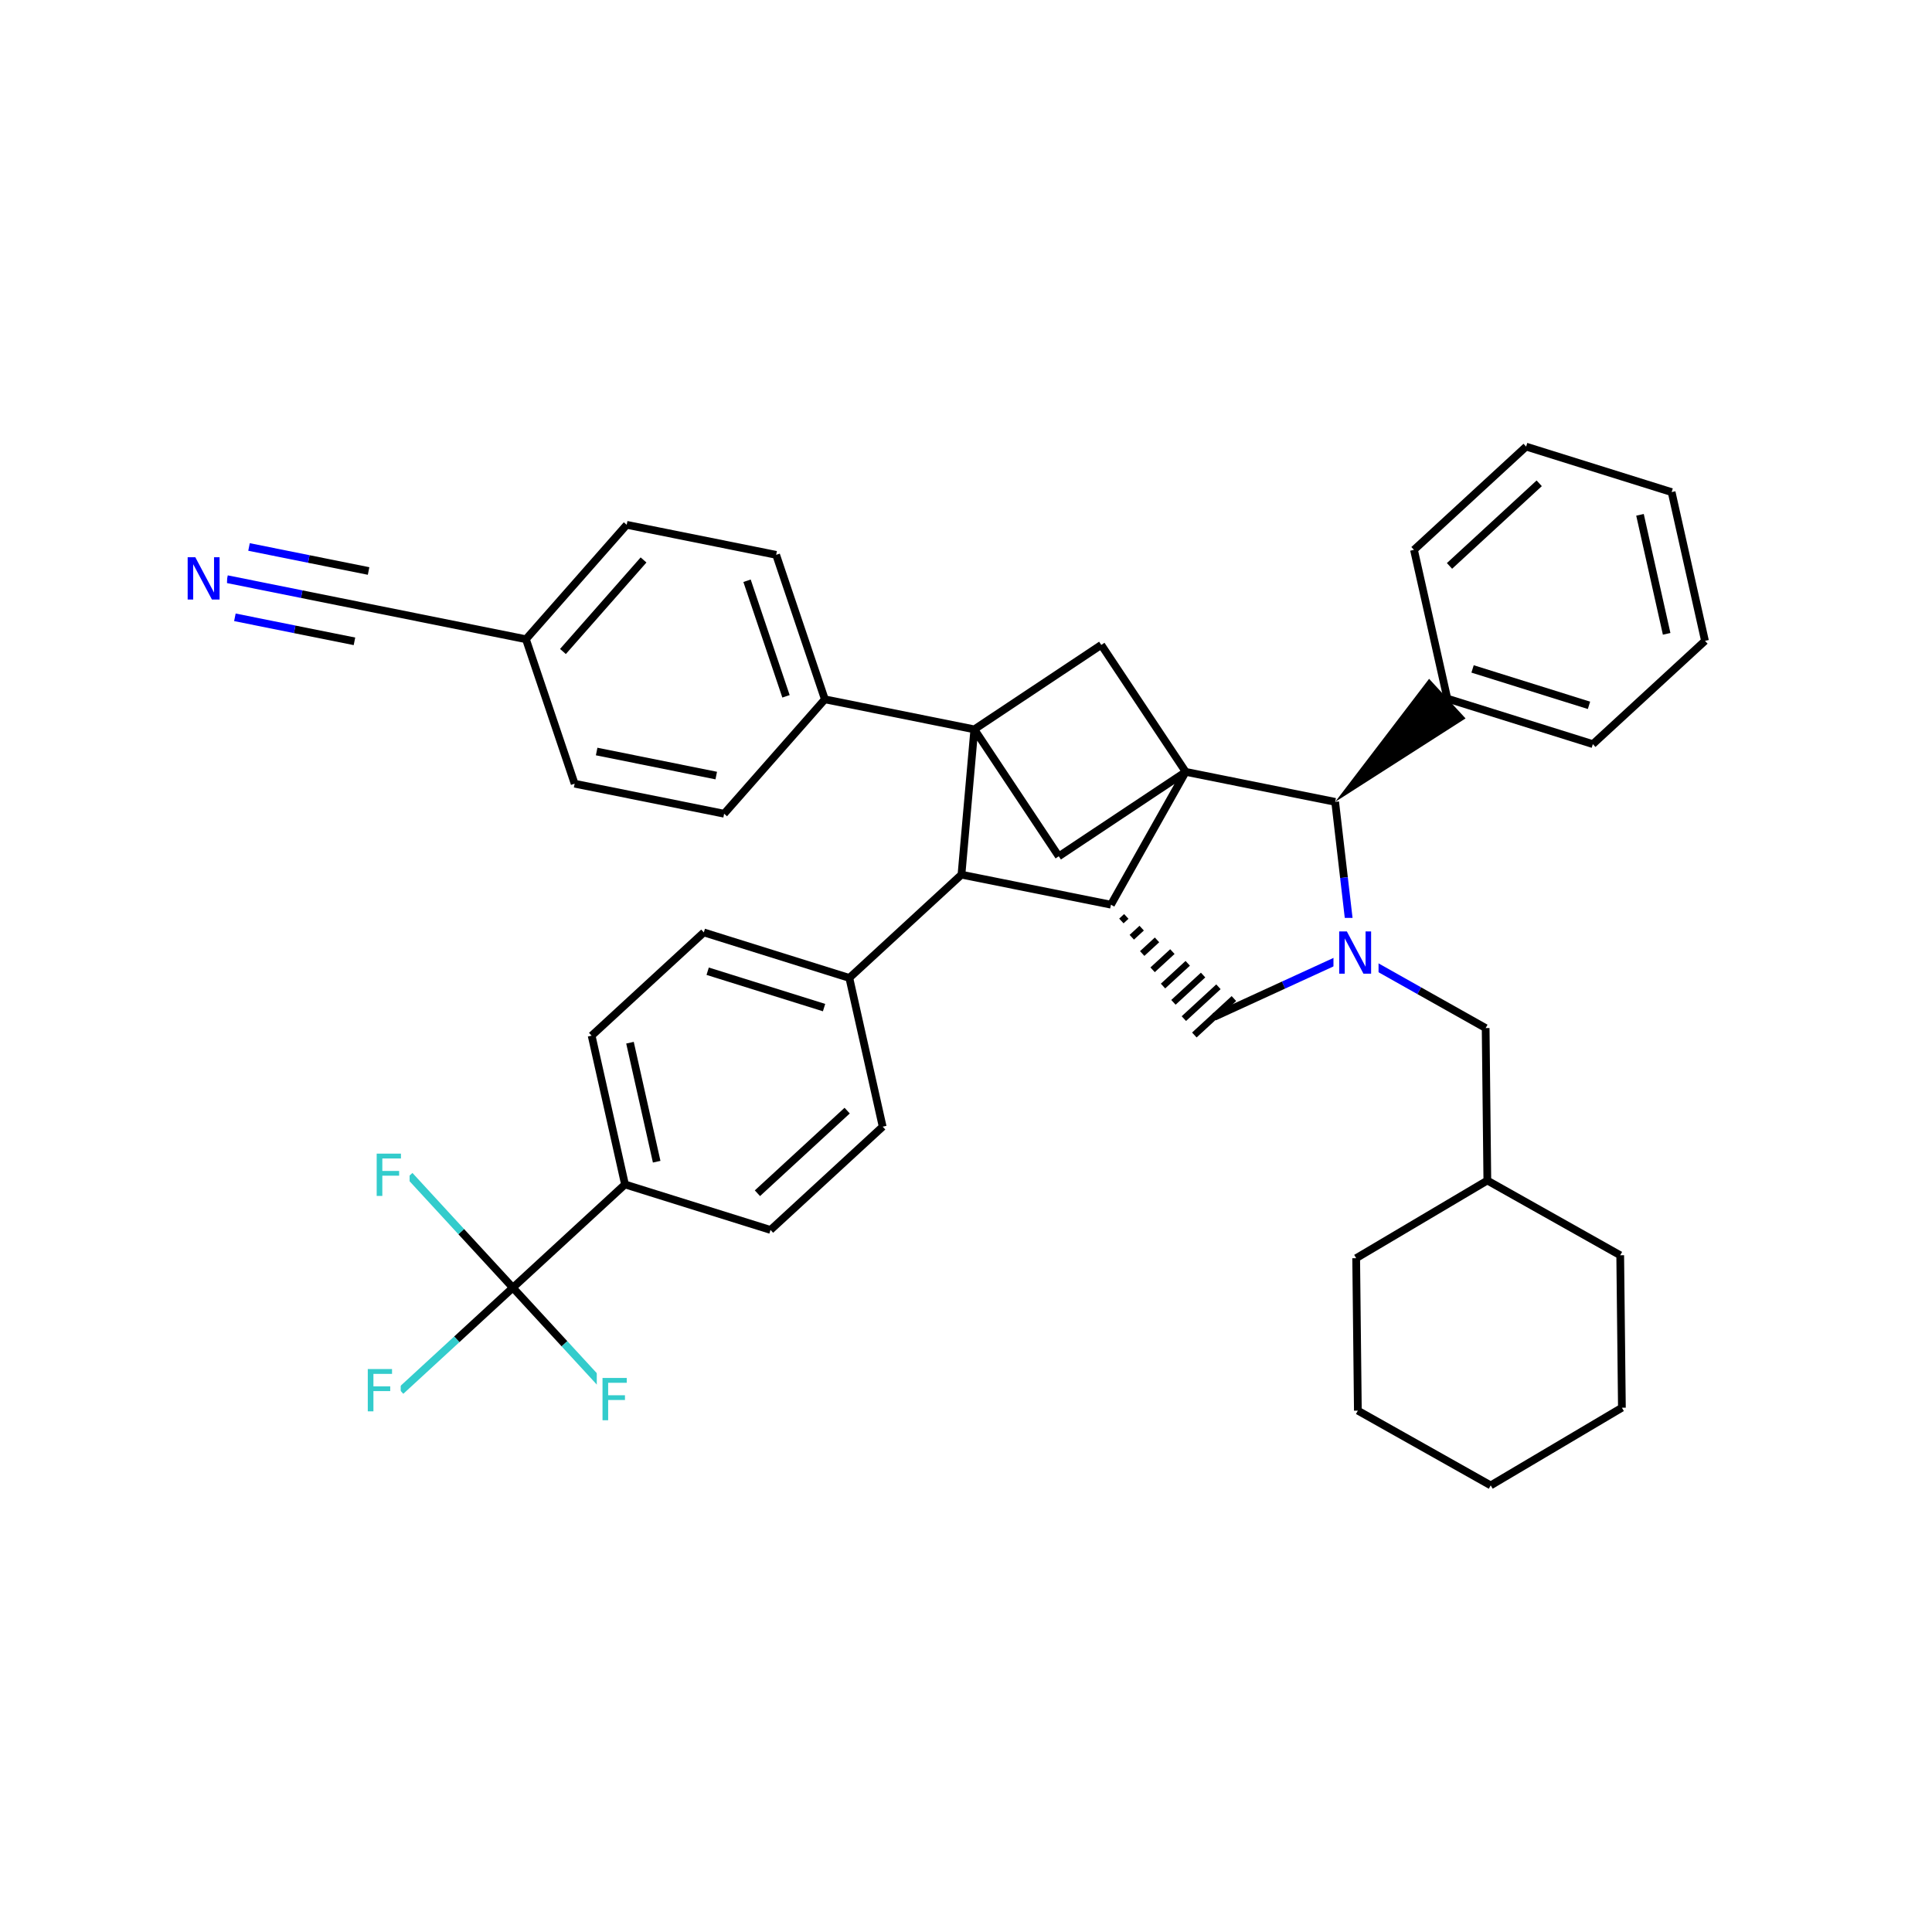 <svg xmlns="http://www.w3.org/2000/svg" xmlns:xlink="http://www.w3.org/1999/xlink" width="300pt" height="300pt" viewBox="0 0 300 300"><defs><symbol overflow="visible"><path d="M.453 1.594v-7.938h4.5v7.938zm.5-.5h3.5v-6.938h-3.5zm0 0"/></symbol><symbol overflow="visible" id="a"><path d="M.89-6.563H2.08l2.906 5.485v-5.484h.86V0H4.656L1.75-5.484V0H.89zm0 0"/></symbol><symbol overflow="visible" id="b"><path d="M.89-6.563h3.766v.75h-2.89v1.938h2.61v.734h-2.61V0H.89zm0 0"/></symbol></defs><g><path fill="#fff" d="M0 0h300v300H0z"/><path d="M231.477 230.652l-20.63-11.61M251.848 218.59l-20.37 12.062M210.848 219.043l-.262-23.672M210.586 195.37l20.367-12.06M230.953 183.31l20.633 11.608M230.953 183.31l-.262-23.673M251.586 194.918l.262 23.672M230.69 159.637l-10.315-5.8" stroke-width="1.2" stroke="#000" stroke-miterlimit="10" fill="none"/><path d="M220.375 153.836l-10.316-5.805M210.06 148.03l-10.76 4.935" stroke-width="1.2" stroke="#00f" stroke-miterlimit="10" fill="none"/><path d="M199.3 152.965l-10.757 4.933M207.324 124.516l1.367 11.757" stroke-width="1.2" stroke="#000" stroke-miterlimit="10" fill="none"/><path d="M208.69 136.273l1.37 11.758" stroke-width="1.2" stroke="#00f" stroke-miterlimit="10" fill="none"/><path d="M207.06 142.53h7v11h-7zm0 0" fill="#fff"/><use xlink:href="#a" x="207.059" y="151.194" fill="#00f"/><path d="M172.508 140.48m1.617 2.528l.766-.707m.852 3.235l1.535-1.414m.082 3.942l2.3-2.12m-.683 4.648l3.07-2.828m-1.453 5.35l3.836-3.53m-2.22 6.06l4.606-4.24m-2.988 6.766l5.37-4.945m-3.753 7.472l6.14-5.652m-6.116 5.684l6.143-5.66" stroke="#000" stroke-miterlimit="10" fill="none"/><path d="M172.508 140.48l-23.21-4.664M184.117 119.852l-11.61 20.628M149.297 135.816l1.996-22.562M149.297 135.816l-17.414 16.036M151.293 113.254l13.113 19.71M151.293 113.254l-23.207-4.664M171.004 100.14l-19.71 13.114M164.406 132.965l19.71-13.113M184.117 119.852l-13.113-19.71M184.117 119.852l23.207 4.664" stroke-width="1.2" stroke="#000" stroke-miterlimit="10" fill="none"/><path d="M207.324 124.516l20.246-12.96-5.66-6.15zm0 0"/><path d="M224.742 108.48l22.594 7.067M228.66 103.87l18.078 5.653M219.563 85.383l5.18 23.097M247.336 115.547l17.414-16.035M264.75 99.512l-5.18-23.098M258.797 98.422l-4.14-18.48M259.57 76.414l-22.593-7.066M236.977 69.348l-17.415 16.035M239.008 75.047l-13.93 12.828M128.086 108.59l-7.566-22.434M122.05 108.125L116 90.18M112.44 126.355l15.646-17.765M120.52 86.156l-23.207-4.664M97.313 81.492L81.668 99.258M99.93 86.95l-12.516 14.214M81.668 99.258l7.562 22.433M81.668 99.258l-23.21-4.664M89.23 121.69l23.21 4.665M92.648 116.695l18.57 3.735M58.457 94.594l-11.602-2.332" stroke-width="1.2" stroke="#000" stroke-miterlimit="10" fill="none"/><path d="M46.855 92.262L35.25 89.93" stroke-width="1.2" stroke="#00f" stroke-miterlimit="10" fill="none"/><path d="M57.234 88.664l-9.28-1.863" stroke-width="1.2" stroke="#000" stroke-miterlimit="10" fill="none"/><path d="M47.953 86.8l-9.285-1.866" stroke-width="1.2" stroke="#00f" stroke-miterlimit="10" fill="none"/><path d="M55.04 99.586l-9.282-1.863" stroke-width="1.2" stroke="#000" stroke-miterlimit="10" fill="none"/><path d="M45.758 97.723l-9.285-1.868" stroke-width="1.2" stroke="#00f" stroke-miterlimit="10" fill="none"/><path d="M28.25 84.43h7v11h-7zm0 0" fill="#fff"/><use xlink:href="#a" x="28.25" y="93.093" fill="#00f"/><path d="M131.883 151.852l-22.594-7.067M127.96 156.46l-18.073-5.65M137.063 174.95l-5.18-23.098M109.29 144.785L91.87 160.82M91.87 160.82l5.18 23.098M97.824 161.91l4.145 18.48M97.05 183.918l22.595 7.066M97.05 183.918l-17.413 16.035M119.645 190.984l17.418-16.035M117.613 185.285l13.934-12.828M79.637 199.953l-8.71 8.02" stroke-width="1.2" stroke="#000" stroke-miterlimit="10" fill="none"/><path d="M70.926 207.973l-8.707 8.015" stroke-width="1.2" stroke="#3cc" stroke-miterlimit="10" fill="none"/><path d="M79.637 199.953l-8.02-8.707" stroke-width="1.2" stroke="#000" stroke-miterlimit="10" fill="none"/><path d="M71.617 191.246l-8.015-8.707" stroke-width="1.2" stroke="#3cc" stroke-miterlimit="10" fill="none"/><path d="M79.637 199.953l8.015 8.707" stroke-width="1.2" stroke="#000" stroke-miterlimit="10" fill="none"/><path d="M87.652 208.66l8.016 8.71" stroke-width="1.2" stroke="#3cc" stroke-miterlimit="10" fill="none"/><path d="M56.22 210.488h6v11h-6zm0 0" fill="#fff"/><use xlink:href="#b" x="56.219" y="219.151" fill="#3cc"/><path d="M57.602 177.04h6v11h-6zm0 0" fill="#fff"/><use xlink:href="#b" x="57.602" y="185.702" fill="#3cc"/><path d="M92.668 211.87h6v11h-6zm0 0" fill="#fff"/><use xlink:href="#b" x="92.668" y="220.534" fill="#3cc"/></g></svg>